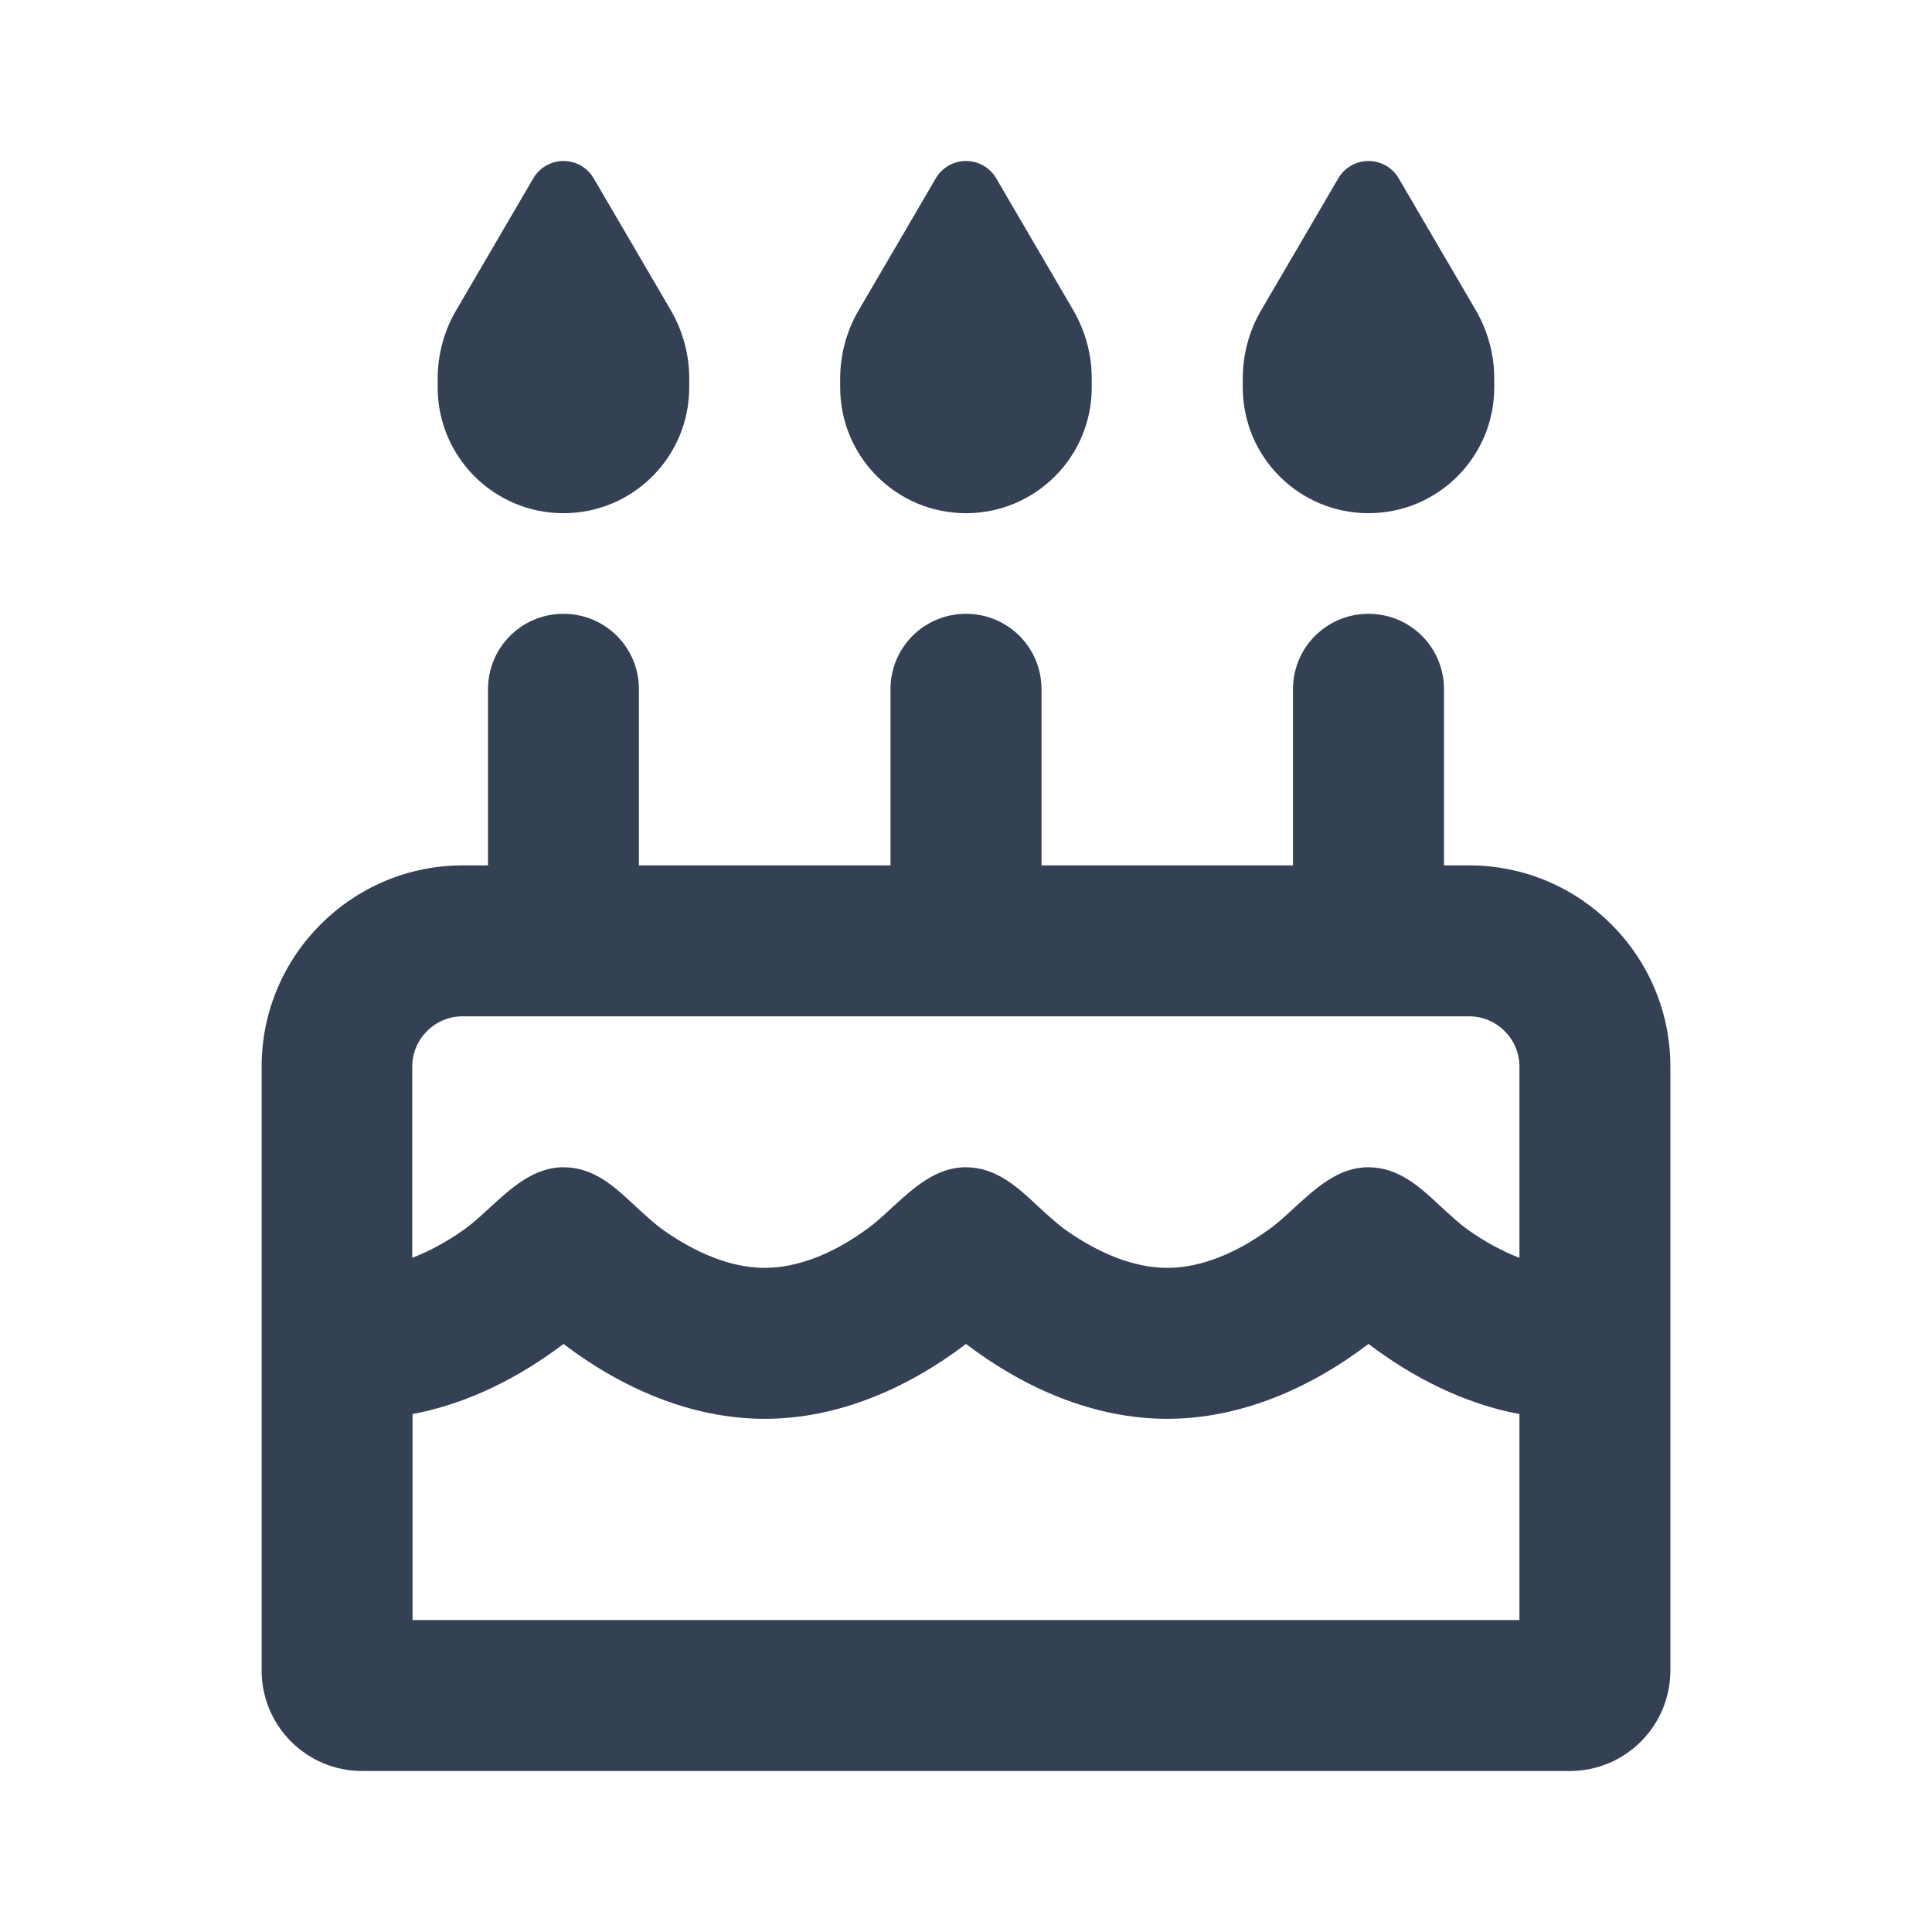 <svg width="24" height="24" viewBox="0 0 24 24" fill="none" xmlns="http://www.w3.org/2000/svg">
<path d="M6.625 2.215L5.664 3.859C5.516 4.113 5.437 4.406 5.437 4.703V4.812C5.437 5.676 6.137 6.375 7 6.375C7.863 6.375 8.562 5.676 8.562 4.812V4.703C8.562 4.406 8.484 4.117 8.336 3.859L7.375 2.215C7.297 2.082 7.156 2 7 2C6.844 2 6.703 2.082 6.625 2.215ZM11.625 2.215L10.664 3.859C10.516 4.113 10.437 4.406 10.437 4.703V4.812C10.437 5.676 11.137 6.375 12 6.375C12.863 6.375 13.562 5.676 13.562 4.812V4.703C13.562 4.406 13.484 4.117 13.336 3.859L12.375 2.215C12.297 2.082 12.156 2 12 2C11.844 2 11.703 2.082 11.625 2.215ZM15.664 3.859C15.516 4.113 15.438 4.406 15.438 4.703V4.812C15.438 5.676 16.137 6.375 17 6.375C17.863 6.375 18.562 5.676 18.562 4.812V4.703C18.562 4.406 18.484 4.117 18.336 3.859L17.375 2.215C17.297 2.082 17.156 2 17 2C16.844 2 16.703 2.082 16.625 2.215L15.664 3.859ZM7.937 8.562C7.937 8.043 7.519 7.625 7 7.625C6.48 7.625 6.062 8.043 6.062 8.562V10.75H5.75C4.371 10.75 3.25 11.871 3.25 13.25V20.75C3.25 21.441 3.808 22 4.5 22H19.5C20.191 22 20.75 21.441 20.75 20.75V13.25C20.75 11.871 19.629 10.75 18.25 10.75H17.938V8.562C17.938 8.043 17.52 7.625 17 7.625C16.48 7.625 16.062 8.043 16.062 8.562V10.75H12.938V8.562C12.938 8.043 12.52 7.625 12 7.625C11.48 7.625 11.062 8.043 11.062 8.562V10.75H7.937V8.562ZM5.75 12.625H18.25C18.594 12.625 18.875 12.906 18.875 13.25V15.625C18.66 15.543 18.449 15.426 18.258 15.293C18.133 15.207 18.02 15.098 17.902 14.992C17.641 14.746 17.375 14.5 16.996 14.5C16.629 14.5 16.352 14.754 16.082 15C15.969 15.105 15.855 15.211 15.734 15.293C15.367 15.555 14.93 15.75 14.5 15.75C14.07 15.75 13.633 15.555 13.258 15.293C13.133 15.207 13.02 15.098 12.902 14.992C12.641 14.746 12.375 14.5 11.996 14.5C11.629 14.5 11.351 14.754 11.082 15C10.969 15.105 10.855 15.211 10.734 15.293C10.367 15.555 9.93 15.75 9.5 15.75C9.07 15.75 8.633 15.555 8.258 15.293C8.133 15.207 8.019 15.098 7.902 14.992C7.641 14.746 7.379 14.5 7 14.5C6.633 14.5 6.355 14.754 6.086 15C5.973 15.105 5.859 15.211 5.738 15.293C5.547 15.426 5.336 15.543 5.121 15.625V13.25C5.121 12.906 5.402 12.625 5.746 12.625H5.75ZM18.875 17.566V20.125H5.125V17.566C5.808 17.438 6.449 17.113 7 16.695C7.719 17.242 8.586 17.625 9.5 17.625C10.414 17.625 11.281 17.242 12 16.695C12.719 17.242 13.586 17.625 14.5 17.625C15.414 17.625 16.281 17.242 17 16.695C17.551 17.113 18.191 17.438 18.875 17.566Z" fill="#344054"/>
</svg>
